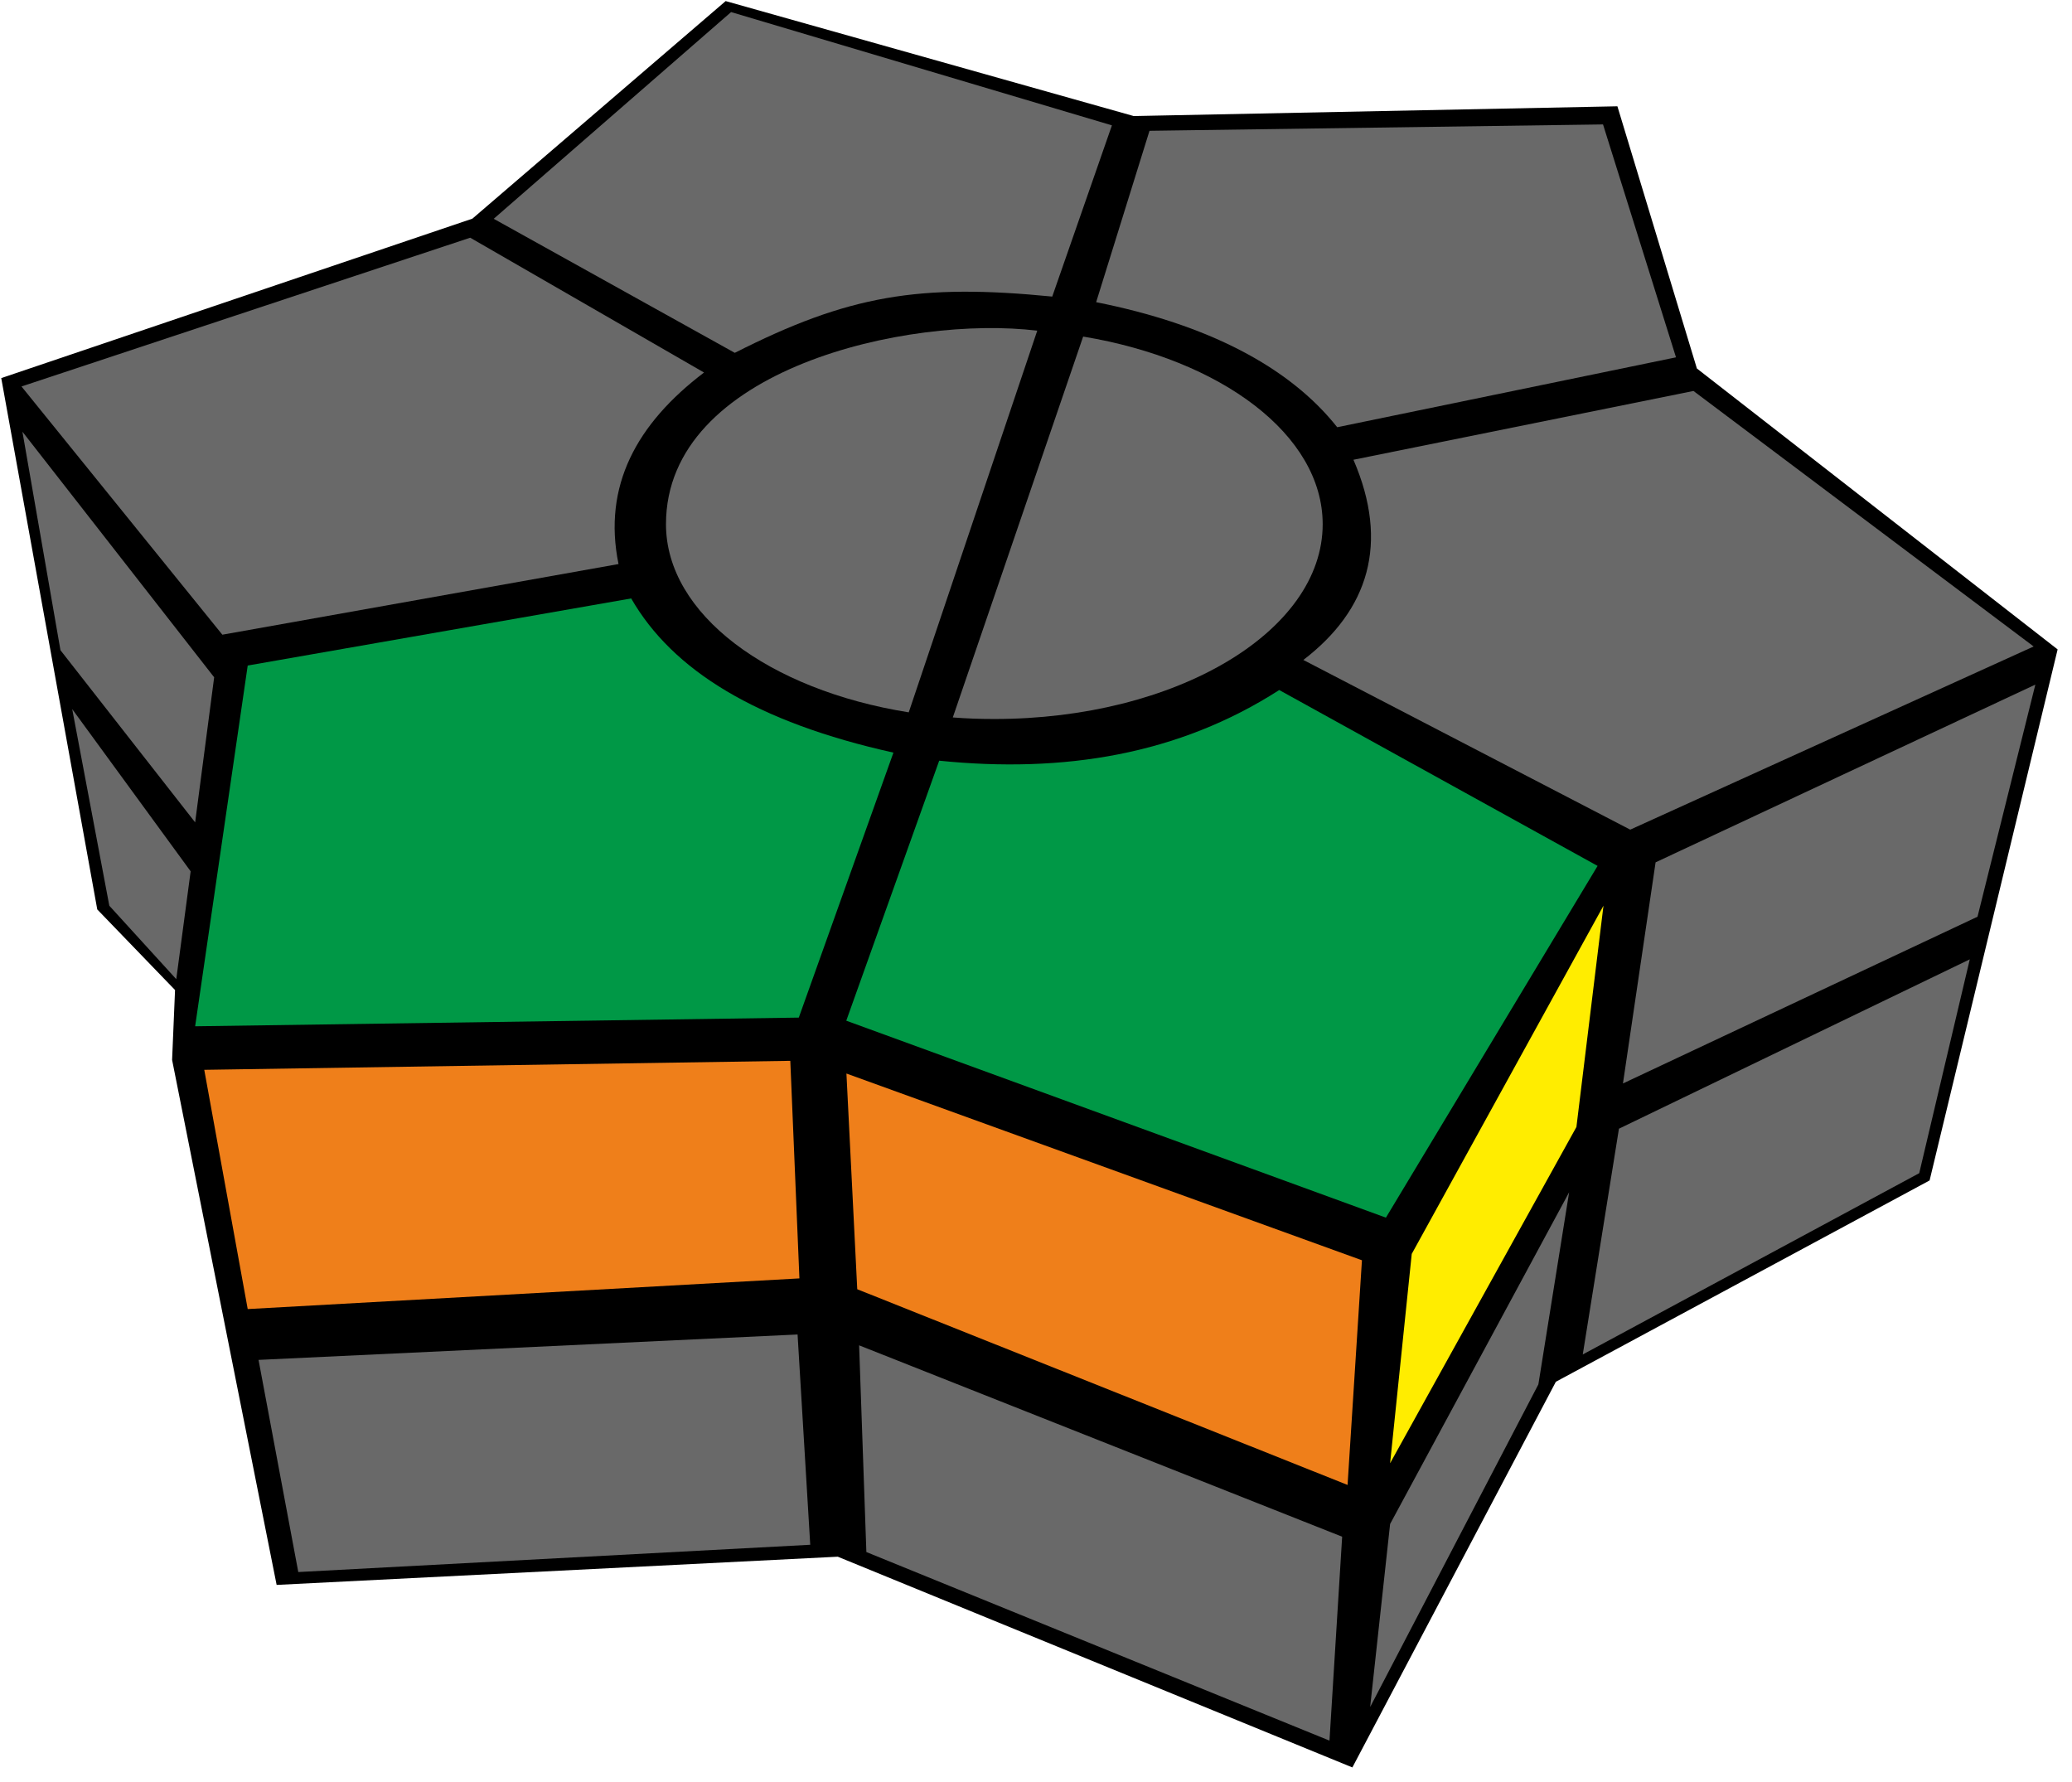 <?xml version="1.0" encoding="UTF-8"?>
<svg width="100px" height="86px" viewBox="0 0 100 86" version="1.1" xmlns="http://www.w3.org/2000/svg" xmlns:xlink="http://www.w3.org/1999/xlink">
    <title>sq_star_2_1</title>
    <g id="square_star" stroke="none" stroke-width="1" fill="none" fill-rule="evenodd">
        <g id="sq_star_2_1" transform="translate(0, 0)" fill-rule="nonzero">
            <polygon id="Path" fill="#000000" points="22.799 10.552 35.022 0.052 54.716 5.601 78.06 5.13 81.896 17.783 99.306 31.341 93.127 56.969 75.09 66.684 65.269 85.297 40.433 75.127 13.351 76.488 8.306 51.151 8.448 47.779 4.694 43.89 0.06 18.247"></polygon>
            <path d="M52.276,16.243 C58.94,17.35 63.836,20.984 63.836,25.299 C63.836,30.489 56.739,34.699 47.993,34.699 C47.313,34.699 46.642,34.677 45.985,34.624 L52.276,16.243 L52.276,16.243 Z" id="Path" fill="#696969"></path>
            <path d="M50.06,15.959 L43.858,34.378 C37.112,33.301 32.142,29.644 32.142,25.299 C32.142,17.791 43.873,15.203 50.06,15.959 Z" id="Path" fill="#696969"></path>
            <path d="M55.478,6.312 L77.366,6.005 L80.888,17.245 L64.537,20.618 C62.216,17.686 58.246,15.645 52.903,14.583 L55.478,6.312 Z" id="Path" fill="#696969"></path>
            <path d="M65.321,22.188 L81.731,18.868 L98.149,31.199 L78.679,40.039 L62.903,31.85 C66.045,29.442 67.067,26.234 65.321,22.188 L65.321,22.188 Z" id="Path" fill="#696969"></path>
            <path d="M45.328,36.711 C51.343,37.324 56.888,36.419 61.739,33.301 L77.104,41.789 L66.888,58.764 L40.843,49.259 L45.328,36.711 Z" id="Path" fill="#009846"></path>
            <path d="M11.955,32.119 L30.463,28.881 C32.463,32.358 36.522,34.856 43.119,36.322 L38.552,49.11 L9.418,49.529 L11.955,32.119 L11.955,32.119 Z" id="Path" fill="#009846"></path>
            <path d="M1.037,18.651 L22.694,11.472 L33.978,17.978 C30.731,20.446 29.082,23.444 29.851,27.221 L10.731,30.631 L1.037,18.651 Z" id="Path" fill="#696969"></path>
            <path d="M35.284,0.583 L53.664,6.05 L50.784,14.313 C44.366,13.678 40.948,14.246 35.463,17.028 L23.828,10.559 L35.284,0.583 Z" id="Path" fill="#696969"></path>
            <polygon id="Path" fill="#696969" points="79.903 41.617 98.231 33.039 95.44 44.241 78.328 52.288"></polygon>
            <polygon id="Path" fill="#FFED00" points="68.134 60.514 77.388 43.71 76.082 54.389 67.09 70.617"></polygon>
            <polygon id="Path" fill="#EF7F1A" points="40.851 51.809 65.731 60.821 65.037 71.664 41.373 62.219"></polygon>
            <polygon id="Path" fill="#EF7F1A" points="9.858 51.63 38.142 51.196 38.582 61.696 11.955 63.176"></polygon>
            <polygon id="Path" fill="#696969" points="1.082 20.834 10.336 32.687 9.418 39.687 2.918 31.379"></polygon>
            <polygon id="Path" fill="#696969" points="78.134 54.472 95.067 46.298 92.627 56.618 76.388 65.367"></polygon>
            <polygon id="Path" fill="#696969" points="67.09 73.549 75.731 57.538 74.246 66.811 66.127 82.381"></polygon>
            <polygon id="Path" fill="#696969" points="41.463 64.926 64.776 74.162 64.164 84.003 41.813 74.902"></polygon>
            <polygon id="Path" fill="#696969" points="12.478 65.629 38.493 64.403 39.104 74.551 14.396 75.867"></polygon>
            <polygon id="Path" fill="#696969" points="3.485 34.221 9.201 42.05 8.507 47.255 5.276 43.71"></polygon>
        </g>
    </g>
</svg>